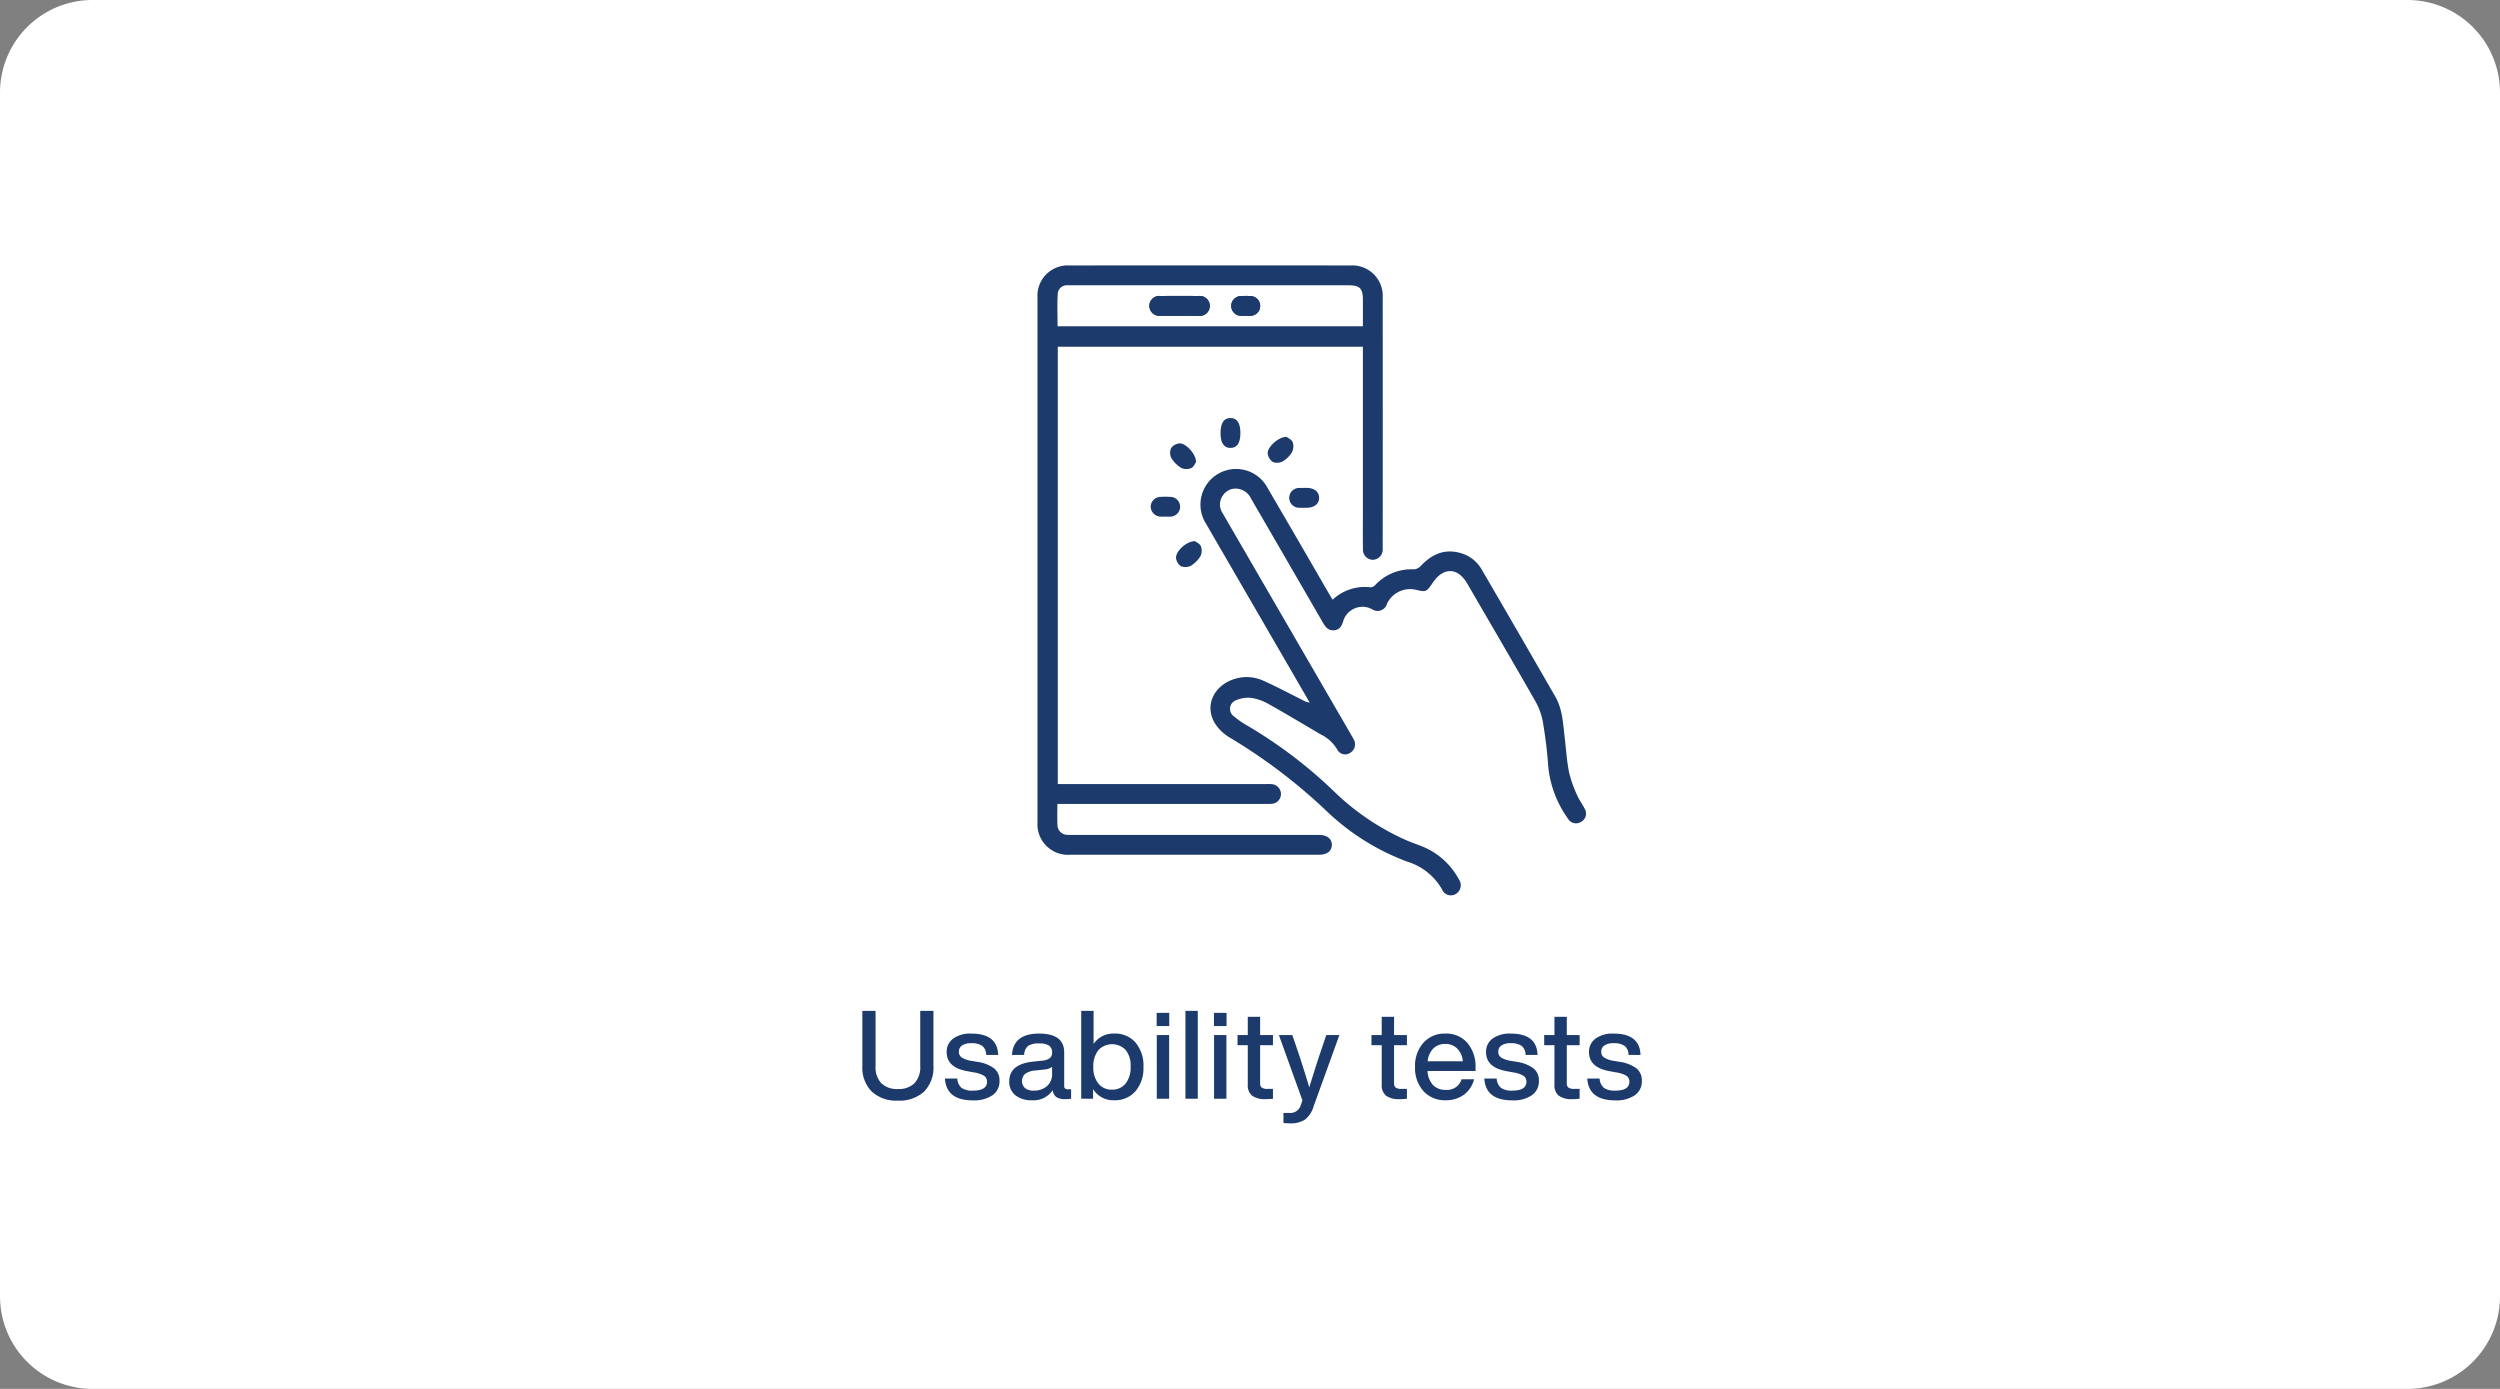 <svg xmlns="http://www.w3.org/2000/svg" xmlns:xlink="http://www.w3.org/1999/xlink" width="405" height="225" viewBox="0 0 405 225">
  <rect x="0" y="0" width="405" height="225" fill="#808080" stroke="none"/>
  <defs>
    <clipPath id="clip-path">
      <rect id="Rectangle_136" data-name="Rectangle 136" width="88.856" height="102.059" fill="#1c3a6c"/>
    </clipPath>
  </defs>
  <g id="Group_4426" data-name="Group 4426" transform="translate(-1063 -3161)">
    <g id="Group_4421" data-name="Group 4421">
      <path id="Path_6114" data-name="Path 6114" d="M15,0H390a15,15,0,0,1,15,15V210a15,15,0,0,1-15,15H15A15,15,0,0,1,0,210V15A15,15,0,0,1,15,0Z" transform="translate(1063 3161)" fill="#fff"/>
      <path id="Path_6117" data-name="Path 6117" d="M44.7,20.84a5.87,5.87,0,0,1-4.24,1.46,5.846,5.846,0,0,1-4.24-1.47,5.505,5.505,0,0,1-1.52-4.15V7.76h2.14V16.7a3.8,3.8,0,0,0,.93,2.78,3.619,3.619,0,0,0,2.69.94,3.619,3.619,0,0,0,2.69-.94,3.8,3.8,0,0,0,.93-2.78V7.76h2.14v8.92A5.539,5.539,0,0,1,44.7,20.84Zm7.9,1.42q-4.3,0-4.52-3.54h2a2.1,2.1,0,0,0,.7,1.52,3.063,3.063,0,0,0,1.84.44q2.28,0,2.28-1.44a1.108,1.108,0,0,0-.48-.96,4.561,4.561,0,0,0-1.72-.56l-1.06-.2q-3.28-.6-3.28-3.08a2.612,2.612,0,0,1,1.06-2.19,4.7,4.7,0,0,1,2.92-.81q4.26,0,4.36,3.46H54.76a1.855,1.855,0,0,0-.64-1.47A2.992,2.992,0,0,0,52.34,13a2.582,2.582,0,0,0-1.48.36,1.168,1.168,0,0,0-.52,1.02,1.078,1.078,0,0,0,.46.93,3.889,3.889,0,0,0,1.46.53l1.08.18a5.962,5.962,0,0,1,2.74,1.08,2.493,2.493,0,0,1,.84,2,2.716,2.716,0,0,1-1.14,2.33A5.32,5.32,0,0,1,52.6,22.26Zm15.36-1.8h.56V22a7.294,7.294,0,0,1-.98.06,2.391,2.391,0,0,1-1.43-.35,1.564,1.564,0,0,1-.57-1.11,3.679,3.679,0,0,1-3.36,1.64,4.124,4.124,0,0,1-2.69-.81,2.747,2.747,0,0,1-.99-2.25q0-2.8,3.88-3.2l1.52-.16a2.26,2.26,0,0,0,1.17-.41,1.1,1.1,0,0,0,.37-.89,1.293,1.293,0,0,0-.49-1.13,2.884,2.884,0,0,0-1.63-.35,2.992,2.992,0,0,0-1.78.41,1.911,1.911,0,0,0-.62,1.45H58.94q.22-3.46,4.38-3.46,4.08,0,4.08,3.04v5.46Q67.4,20.46,67.96,20.46Zm-5.48.22a3.143,3.143,0,0,0,2.12-.72,2.541,2.541,0,0,0,.84-2.04V16.84a2.433,2.433,0,0,1-1.28.42l-1.44.16a3.278,3.278,0,0,0-1.66.55,1.583,1.583,0,0,0-.01,2.3A2.177,2.177,0,0,0,62.48,20.68Zm13.04-9.24a4.344,4.344,0,0,1,3.44,1.46,5.766,5.766,0,0,1,1.28,3.94,5.735,5.735,0,0,1-1.28,3.92,4.355,4.355,0,0,1-3.44,1.48,3.828,3.828,0,0,1-3.44-1.8V22H70.16V7.76h2v5.36A3.83,3.83,0,0,1,75.52,11.44Zm-2.58,8.1a2.686,2.686,0,0,0,2.2.98,2.72,2.72,0,0,0,2.22-1,4.254,4.254,0,0,0,.8-2.76,3.986,3.986,0,0,0-.8-2.66,3.046,3.046,0,0,0-4.42.02,4.164,4.164,0,0,0-.82,2.72A4.082,4.082,0,0,0,72.94,19.54Zm11.48-9.32H82.38V8.08h2.04ZM84.4,22h-2V11.68h2Zm4.64,0h-2V7.76h2ZM93.7,10.22H91.66V8.08H93.7ZM93.68,22h-2V11.68h2Zm7.54-10.32v1.64H99.14v6.2a.8.8,0,0,0,.27.67,1.511,1.511,0,0,0,.91.21h.9V22q-.66.06-1.22.06a3.432,3.432,0,0,1-2.16-.56,2.169,2.169,0,0,1-.7-1.8V13.32H95.48V11.68h1.66V8.72h2v2.96Zm7.44,3.54,1.2-3.54h2.12l-4.2,11.62a4.1,4.1,0,0,1-1.38,2.08,4.229,4.229,0,0,1-2.44.6,8.728,8.728,0,0,1-1.04-.06V24.3h1a1.761,1.761,0,0,0,1.8-1.24q.04-.12.13-.38t.15-.4l-3.82-10.6h2.18l1.2,3.54q.96,2.96,1.54,4.94Q107.88,17.62,108.66,15.22Zm14.26-3.54v1.64h-2.08v6.2a.8.8,0,0,0,.27.67,1.511,1.511,0,0,0,.91.21h.9V22q-.66.06-1.22.06a3.432,3.432,0,0,1-2.16-.56,2.169,2.169,0,0,1-.7-1.8V13.32h-1.66V11.68h1.66V8.72h2v2.96Zm11.12,5.24v.58h-7.78a3.631,3.631,0,0,0,.9,2.29,2.763,2.763,0,0,0,2.06.77,2.448,2.448,0,0,0,2.56-1.72h2.02a4.435,4.435,0,0,1-1.63,2.49,4.833,4.833,0,0,1-2.99.91,4.632,4.632,0,0,1-3.58-1.48,5.566,5.566,0,0,1-1.36-3.92,5.566,5.566,0,0,1,1.36-3.92,4.585,4.585,0,0,1,3.54-1.48,4.494,4.494,0,0,1,3.6,1.54A5.9,5.9,0,0,1,134.04,16.92Zm-4.9-3.8a2.672,2.672,0,0,0-1.93.72,3.4,3.4,0,0,0-.93,2.08h5.7a3.34,3.34,0,0,0-.89-2.03A2.6,2.6,0,0,0,129.14,13.12Zm10.84,9.14q-4.3,0-4.52-3.54h2a2.1,2.1,0,0,0,.7,1.52,3.063,3.063,0,0,0,1.84.44q2.28,0,2.28-1.44a1.108,1.108,0,0,0-.48-.96,4.561,4.561,0,0,0-1.72-.56l-1.06-.2q-3.28-.6-3.28-3.08a2.612,2.612,0,0,1,1.06-2.19,4.7,4.7,0,0,1,2.92-.81q4.26,0,4.36,3.46h-1.94a1.855,1.855,0,0,0-.64-1.47,2.992,2.992,0,0,0-1.78-.43,2.582,2.582,0,0,0-1.48.36,1.168,1.168,0,0,0-.52,1.02,1.078,1.078,0,0,0,.46.93,3.889,3.889,0,0,0,1.46.53l1.08.18a5.962,5.962,0,0,1,2.74,1.08,2.493,2.493,0,0,1,.84,2,2.716,2.716,0,0,1-1.14,2.33A5.32,5.32,0,0,1,139.98,22.26ZM150.9,11.68v1.64h-2.08v6.2a.8.8,0,0,0,.27.67,1.511,1.511,0,0,0,.91.21h.9V22q-.66.06-1.22.06a3.432,3.432,0,0,1-2.16-.56,2.169,2.169,0,0,1-.7-1.8V13.32h-1.66V11.68h1.66V8.72h2v2.96Zm5.76,10.58q-4.3,0-4.52-3.54h2a2.1,2.1,0,0,0,.7,1.52,3.063,3.063,0,0,0,1.84.44q2.28,0,2.28-1.44a1.108,1.108,0,0,0-.48-.96,4.561,4.561,0,0,0-1.72-.56l-1.06-.2q-3.28-.6-3.28-3.08a2.612,2.612,0,0,1,1.06-2.19,4.7,4.7,0,0,1,2.92-.81q4.26,0,4.36,3.46h-1.94a1.855,1.855,0,0,0-.64-1.47A2.992,2.992,0,0,0,156.4,13a2.582,2.582,0,0,0-1.48.36,1.168,1.168,0,0,0-.52,1.02,1.078,1.078,0,0,0,.46.93,3.889,3.889,0,0,0,1.46.53l1.08.18a5.962,5.962,0,0,1,2.74,1.08,2.493,2.493,0,0,1,.84,2,2.716,2.716,0,0,1-1.14,2.33A5.32,5.32,0,0,1,156.66,22.26Z" transform="translate(1168 3317)" fill="#1c3a6c"/>
      <g id="Group_3342" data-name="Group 3342" transform="translate(1231.072 3204.002)">
        <g id="Group_3341" data-name="Group 3341" transform="translate(0 -0.002)" clip-path="url(#clip-path)">
          <path id="Path_1144" data-name="Path 1144" d="M3.223,87.232c0,1.25-.034,2.345.011,3.437a1.608,1.608,0,0,0,1.592,1.571c.41.031.823.012,1.235.012H45.08c.172,0,.343,0,.515,0,1.305.01,2.09.614,2.092,1.609s-.779,1.606-2.09,1.606q-20.178,0-40.357,0A4.942,4.942,0,0,1,0,90.238Q0,47.719,0,5.2A4.911,4.911,0,0,1,5.16,0q22.8-.015,45.607,0a4.934,4.934,0,0,1,5.162,5.2q.013,20.178,0,40.357c0,.137,0,.275,0,.412a1.668,1.668,0,0,1-1.568,1.718,1.639,1.639,0,0,1-1.635-1.746c-.029-1.921-.011-3.843-.011-5.765q0-12.92,0-25.841v-1.17H3.289V84.015H37.1a7.164,7.164,0,0,1,.823.013,1.618,1.618,0,0,1,1.52,1.643,1.585,1.585,0,0,1-1.512,1.544,6.868,6.868,0,0,1-.926.015H3.223ZM52.717,9.849c0-1.468,0-2.834,0-4.2,0-1.964-.463-2.433-2.408-2.433l-42.83,0c-.858,0-1.716-.011-2.574,0A1.47,1.47,0,0,0,3.288,4.513c-.114,1.761-.035,3.535-.035,5.336Z" transform="translate(0 0.002)" fill="#1c3a6c"/>
          <path id="Path_1145" data-name="Path 1145" d="M292.188,359.122a7.607,7.607,0,0,1,6.166-2.014,1.085,1.085,0,0,0,.748-.375,8.012,8.012,0,0,1,6.282-2.537,1.677,1.677,0,0,0,1.075-.537c1.718-1.823,3.709-2.812,6.259-2.158a5.7,5.7,0,0,1,3.616,2.7q6.007,10.306,11.954,20.648c1.123,1.956,1.222,4.186,1.48,6.361.23,1.94.348,3.9.718,5.813a19.493,19.493,0,0,0,1.313,3.747c.329.784.867,1.478,1.249,2.244a1.51,1.51,0,0,1-.646,2.108,1.494,1.494,0,0,1-2.075-.528,17.434,17.434,0,0,1-3.192-8.35c-.168-2.459-.471-4.917-.883-7.347a10.434,10.434,0,0,0-1.223-3.349c-3.635-6.372-7.34-12.7-11.025-19.048-1.525-2.626-3.836-2.7-5.563-.174-1.084,1.583-1.084,1.583-2.908,1.144a4.165,4.165,0,0,0-4.514,2.251,1.583,1.583,0,0,1-2.463.916,3.267,3.267,0,0,0-4.6,1.807c-.235.809-.512,1.5-1.469,1.615-1,.116-1.46-.533-1.894-1.284q-5.793-10.015-11.6-20.021a2.807,2.807,0,0,0-2.117-1.612,2.461,2.461,0,0,0-2.484,1.126,2.489,2.489,0,0,0-.027,2.813q3.172,5.472,6.346,10.943l14.6,25.176c.1.178.211.354.3.539a1.6,1.6,0,0,1-.539,2.162,1.445,1.445,0,0,1-2.135-.526,6.308,6.308,0,0,0-2.686-2.447c-2.746-1.617-5.478-3.259-8.256-4.817a8.562,8.562,0,0,0-2.865-1.08,4.956,4.956,0,0,0-2.639.394,1.48,1.48,0,0,0-.241,2.613,12.644,12.644,0,0,0,1.931,1.361,75.2,75.2,0,0,1,14.168,10.7,40.123,40.123,0,0,0,11.782,7.98c.818.351,1.66.643,2.489.969a11.66,11.66,0,0,1,6.022,5.362,1.64,1.64,0,0,1-.451,2.349,1.537,1.537,0,0,1-2.263-.693,9.67,9.67,0,0,0-5.629-4.511,38.134,38.134,0,0,1-13.3-8.409,88.9,88.9,0,0,0-15.471-11.7,7.107,7.107,0,0,1-2.46-2.4c-1.683-2.887-.02-6.193,3.442-7.153a6.462,6.462,0,0,1,4.428.329c2.154.958,4.239,2.074,6.35,3.129a3.31,3.31,0,0,0,1.174.435c-.174-.314-.342-.632-.522-.942q-8.124-14.014-16.246-28.028a5.771,5.771,0,1,1,9.951-5.83q4.927,8.437,9.814,16.9c.223.383.455.762.74,1.238" transform="translate(-244.382 -304.961)" fill="#1c3a6c"/>
          <path id="Path_1146" data-name="Path 1146" d="M385.456,284.8c.2.163.812.425,1,.866a2.048,2.048,0,0,1-.113,1.608,4.257,4.257,0,0,1-1.5,1.5,1.932,1.932,0,0,1-1.6.1,1.976,1.976,0,0,1-.833-1.363c-.119-.98,1.684-2.7,3.048-2.711" transform="translate(-345.113 -257.031)" fill="#1c3a6c"/>
          <path id="Path_1147" data-name="Path 1147" d="M224.527,298.645c-.138.189-.36.784-.768.971a1.989,1.989,0,0,1-1.6,0,4.881,4.881,0,0,1-1.645-1.641,1.9,1.9,0,0,1-.015-1.6,1.87,1.87,0,0,1,1.312-.75c.994-.11,2.706,1.66,2.721,3.019" transform="translate(-198.842 -266.794)" fill="#1c3a6c"/>
          <path id="Path_1148" data-name="Path 1148" d="M233.215,458.107c.189.149.776.392.949.807a2.046,2.046,0,0,1-.059,1.606,4.568,4.568,0,0,1-1.573,1.575,1.952,1.952,0,0,1-1.6.059,1.851,1.851,0,0,1-.783-1.292c-.131-1.043,1.671-2.783,3.068-2.756" transform="translate(-207.698 -413.435)" fill="#1c3a6c"/>
          <path id="Path_1149" data-name="Path 1149" d="M307.309,255.941c0,1.591-.538,2.4-1.6,2.406s-1.614-.8-1.617-2.388c0-1.657.557-2.492,1.649-2.458,1.055.033,1.57.833,1.568,2.439" transform="translate(-274.438 -228.781)" fill="#1c3a6c"/>
          <path id="Path_1150" data-name="Path 1150" d="M420.681,369.551c.137,0,.274,0,.411,0,1.212.02,1.981.65,1.974,1.618s-.77,1.58-1.994,1.6c-.377.005-.755.016-1.131,0a1.608,1.608,0,1,1,.02-3.207c.239-.013.48,0,.72,0" transform="translate(-377.439 -333.512)" fill="#1c3a6c"/>
          <path id="Path_1151" data-name="Path 1151" d="M190.416,387.434c-.24,0-.481.016-.719,0a1.658,1.658,0,0,1-1.649-1.628,1.634,1.634,0,0,1,1.6-1.571,12.373,12.373,0,0,1,1.541,0,1.6,1.6,0,1,1,.051,3.2c-.273.02-.548,0-.822,0" transform="translate(-169.71 -346.741)" fill="#1c3a6c"/>
          <path id="Path_1152" data-name="Path 1152" d="M190.8,53.8c1.029,0,2.058.016,3.086,0a1.617,1.617,0,1,0,.019-3.206q-3.086-.029-6.173,0a1.61,1.61,0,1,0-.019,3.2c1.028.026,2.058.006,3.086.006m10.69,0c.274,0,.55.017.822,0a1.6,1.6,0,1,0-.048-3.2,13.492,13.492,0,0,0-1.439,0,1.6,1.6,0,1,0-.055,3.2c.239.018.48,0,.72,0" transform="translate(-167.808 -45.639)" fill="#1c3a6c"/>
          <path id="Path_1153" data-name="Path 1153" d="M190.8,53.832c-1.029,0-2.058.02-3.086-.006a1.61,1.61,0,1,1,.018-3.2q3.086-.035,6.173,0a1.617,1.617,0,1,1-.019,3.206c-1.028.02-2.058,0-3.086,0" transform="translate(-167.809 -45.672)" fill="#1c3a6c"/>
          <path id="Path_1154" data-name="Path 1154" d="M323.455,53.8c-.24,0-.481.015-.72,0a1.6,1.6,0,1,1,.055-3.2,13.467,13.467,0,0,1,1.439,0,1.6,1.6,0,1,1,.048,3.2c-.273.02-.548,0-.822,0" transform="translate(-289.776 -45.639)" fill="#1c3a6c"/>
        </g>
      </g>
    </g>
  </g>
</svg>
